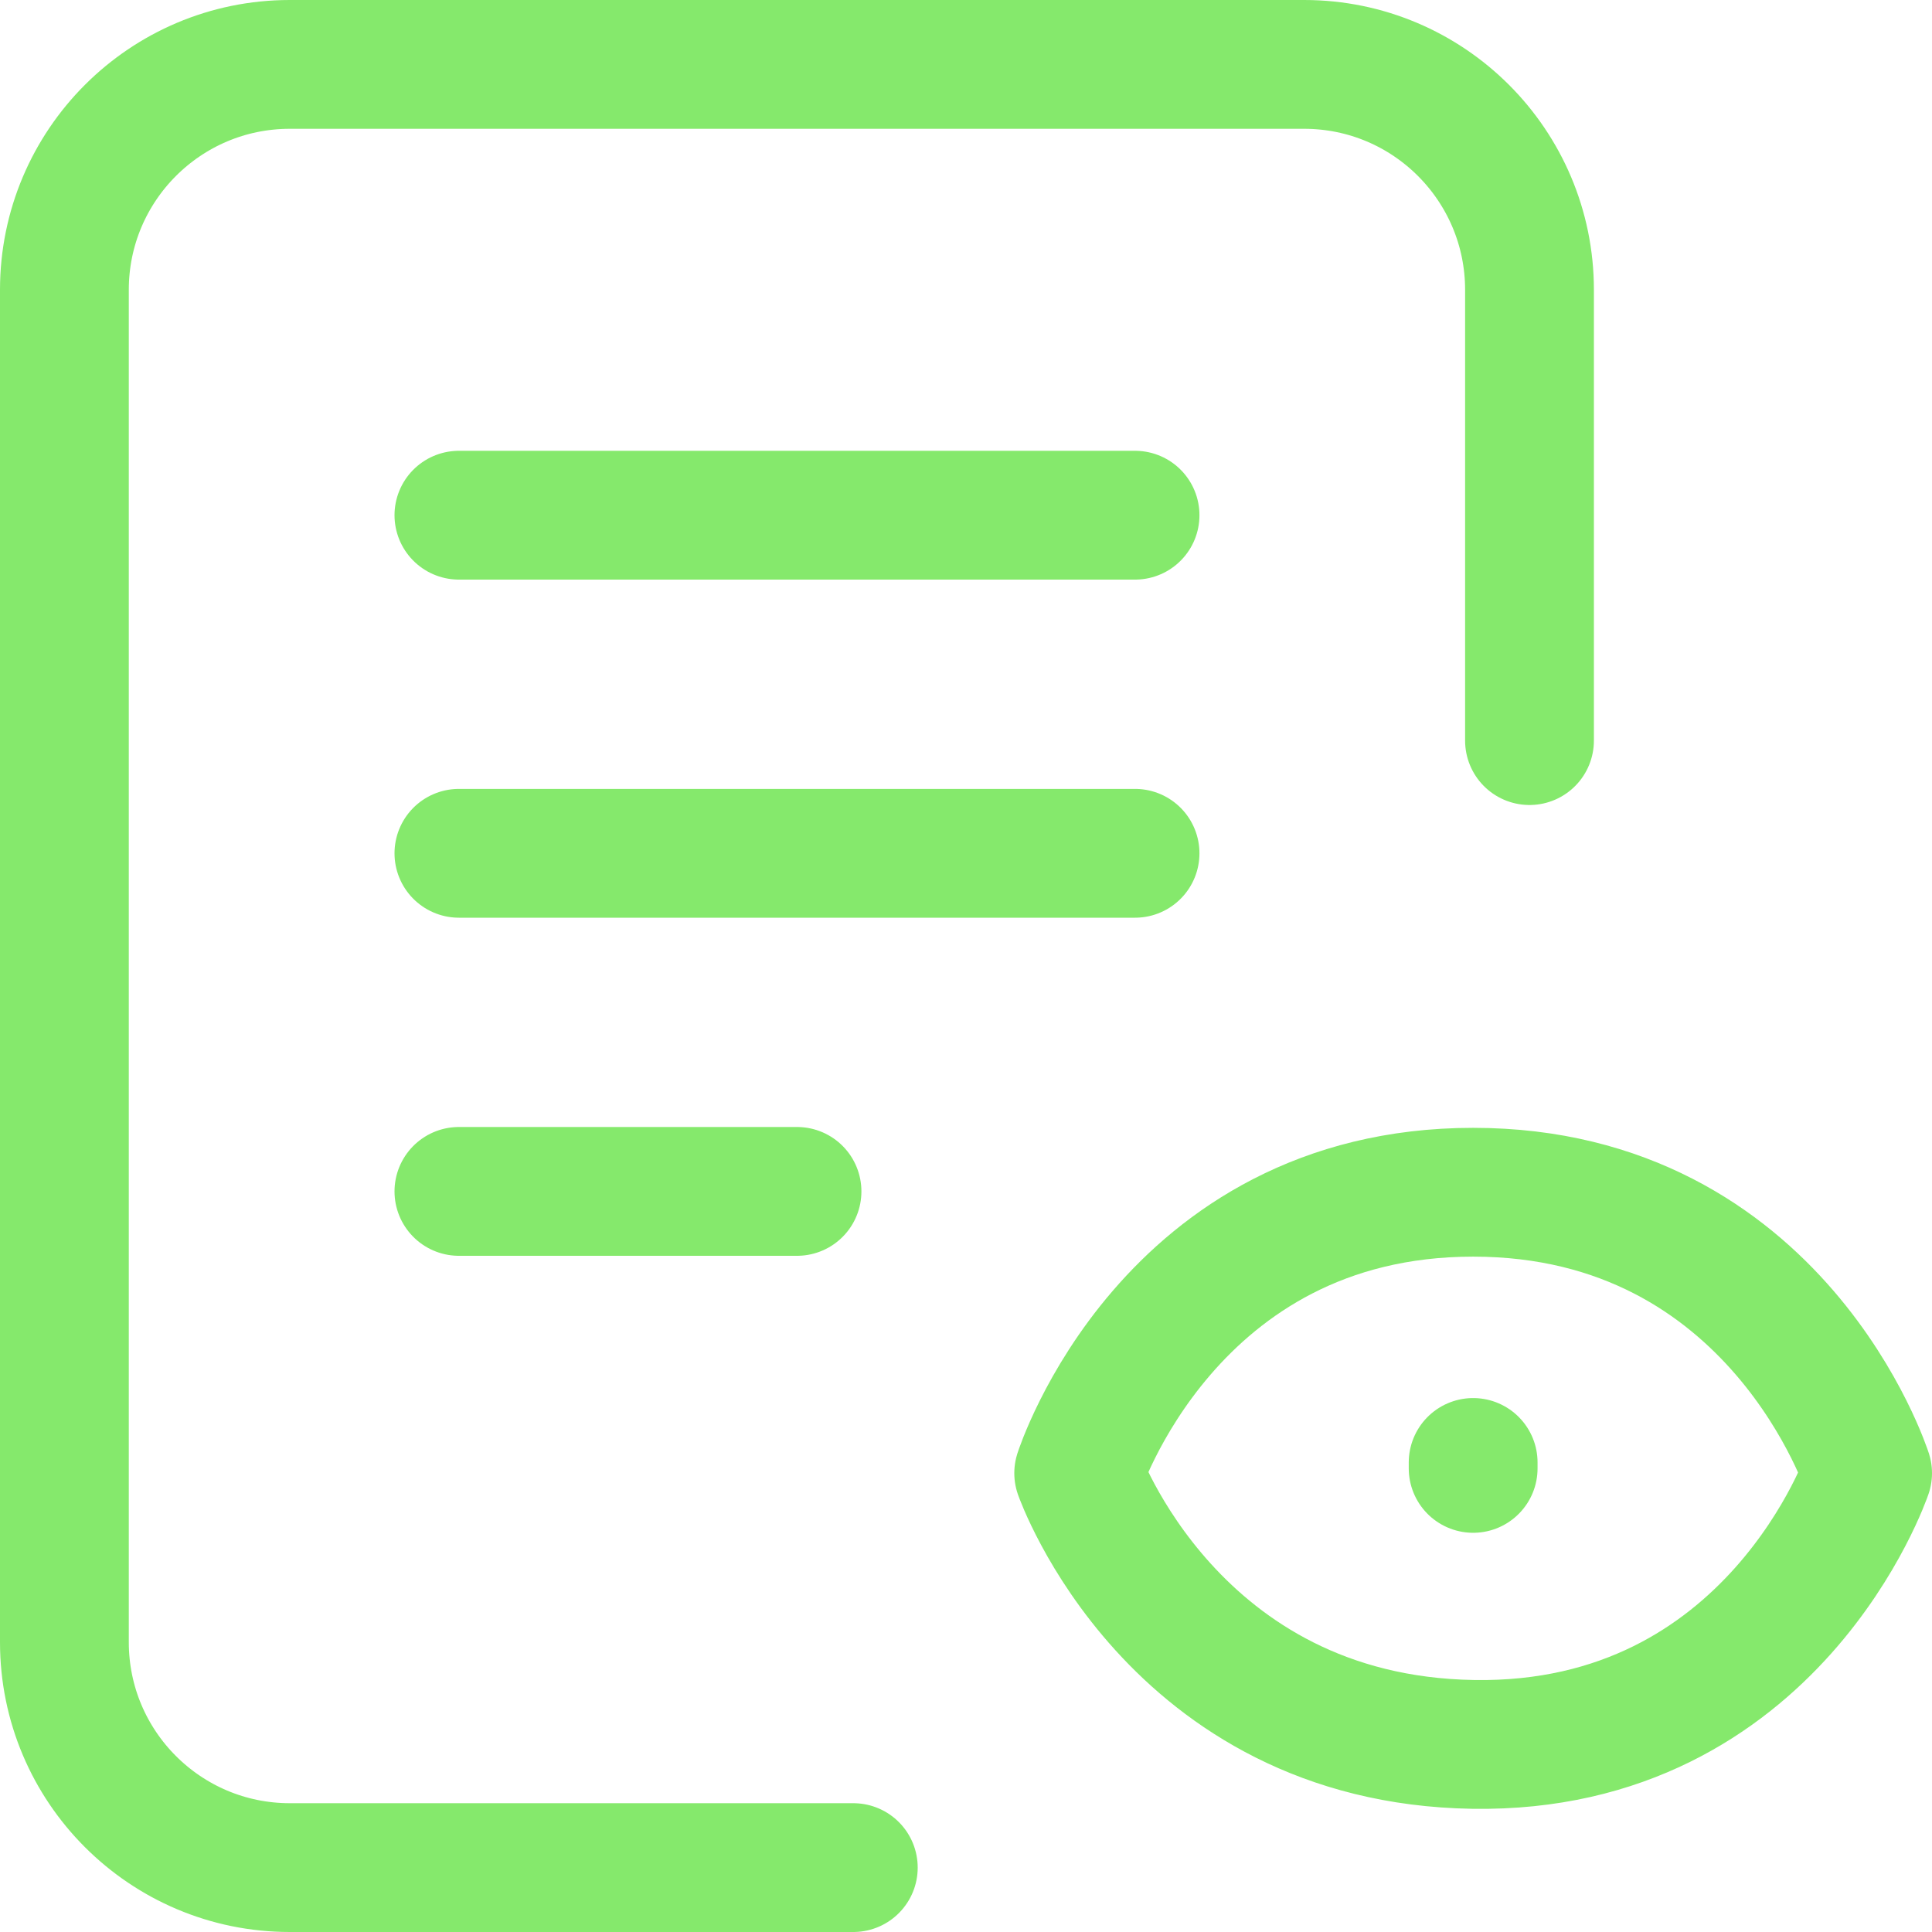 <svg width="30" height="30" viewBox="0 0 30 30" fill="none" xmlns="http://www.w3.org/2000/svg">
<path d="M13.25 29H4.5C2.567 29 1 27.433 1 25.5L1 4.5C1 2.567 2.567 1 4.5 1H20.25C22.183 1 23.75 2.567 23.75 4.5V11.5M22.875 22.801V22.709M7.126 8H17.625M7.126 13.25H17.625M7.126 18.5H12.376M29 22.875C29 22.875 27.547 27.162 22.875 27.087C18.203 27.012 16.75 22.875 16.75 22.875C16.75 22.875 18.144 18.513 22.875 18.513C27.606 18.513 29 22.875 29 22.875Z" stroke="#85E96C" stroke-width="2" stroke-linecap="round" stroke-linejoin="round"/>
</svg>
